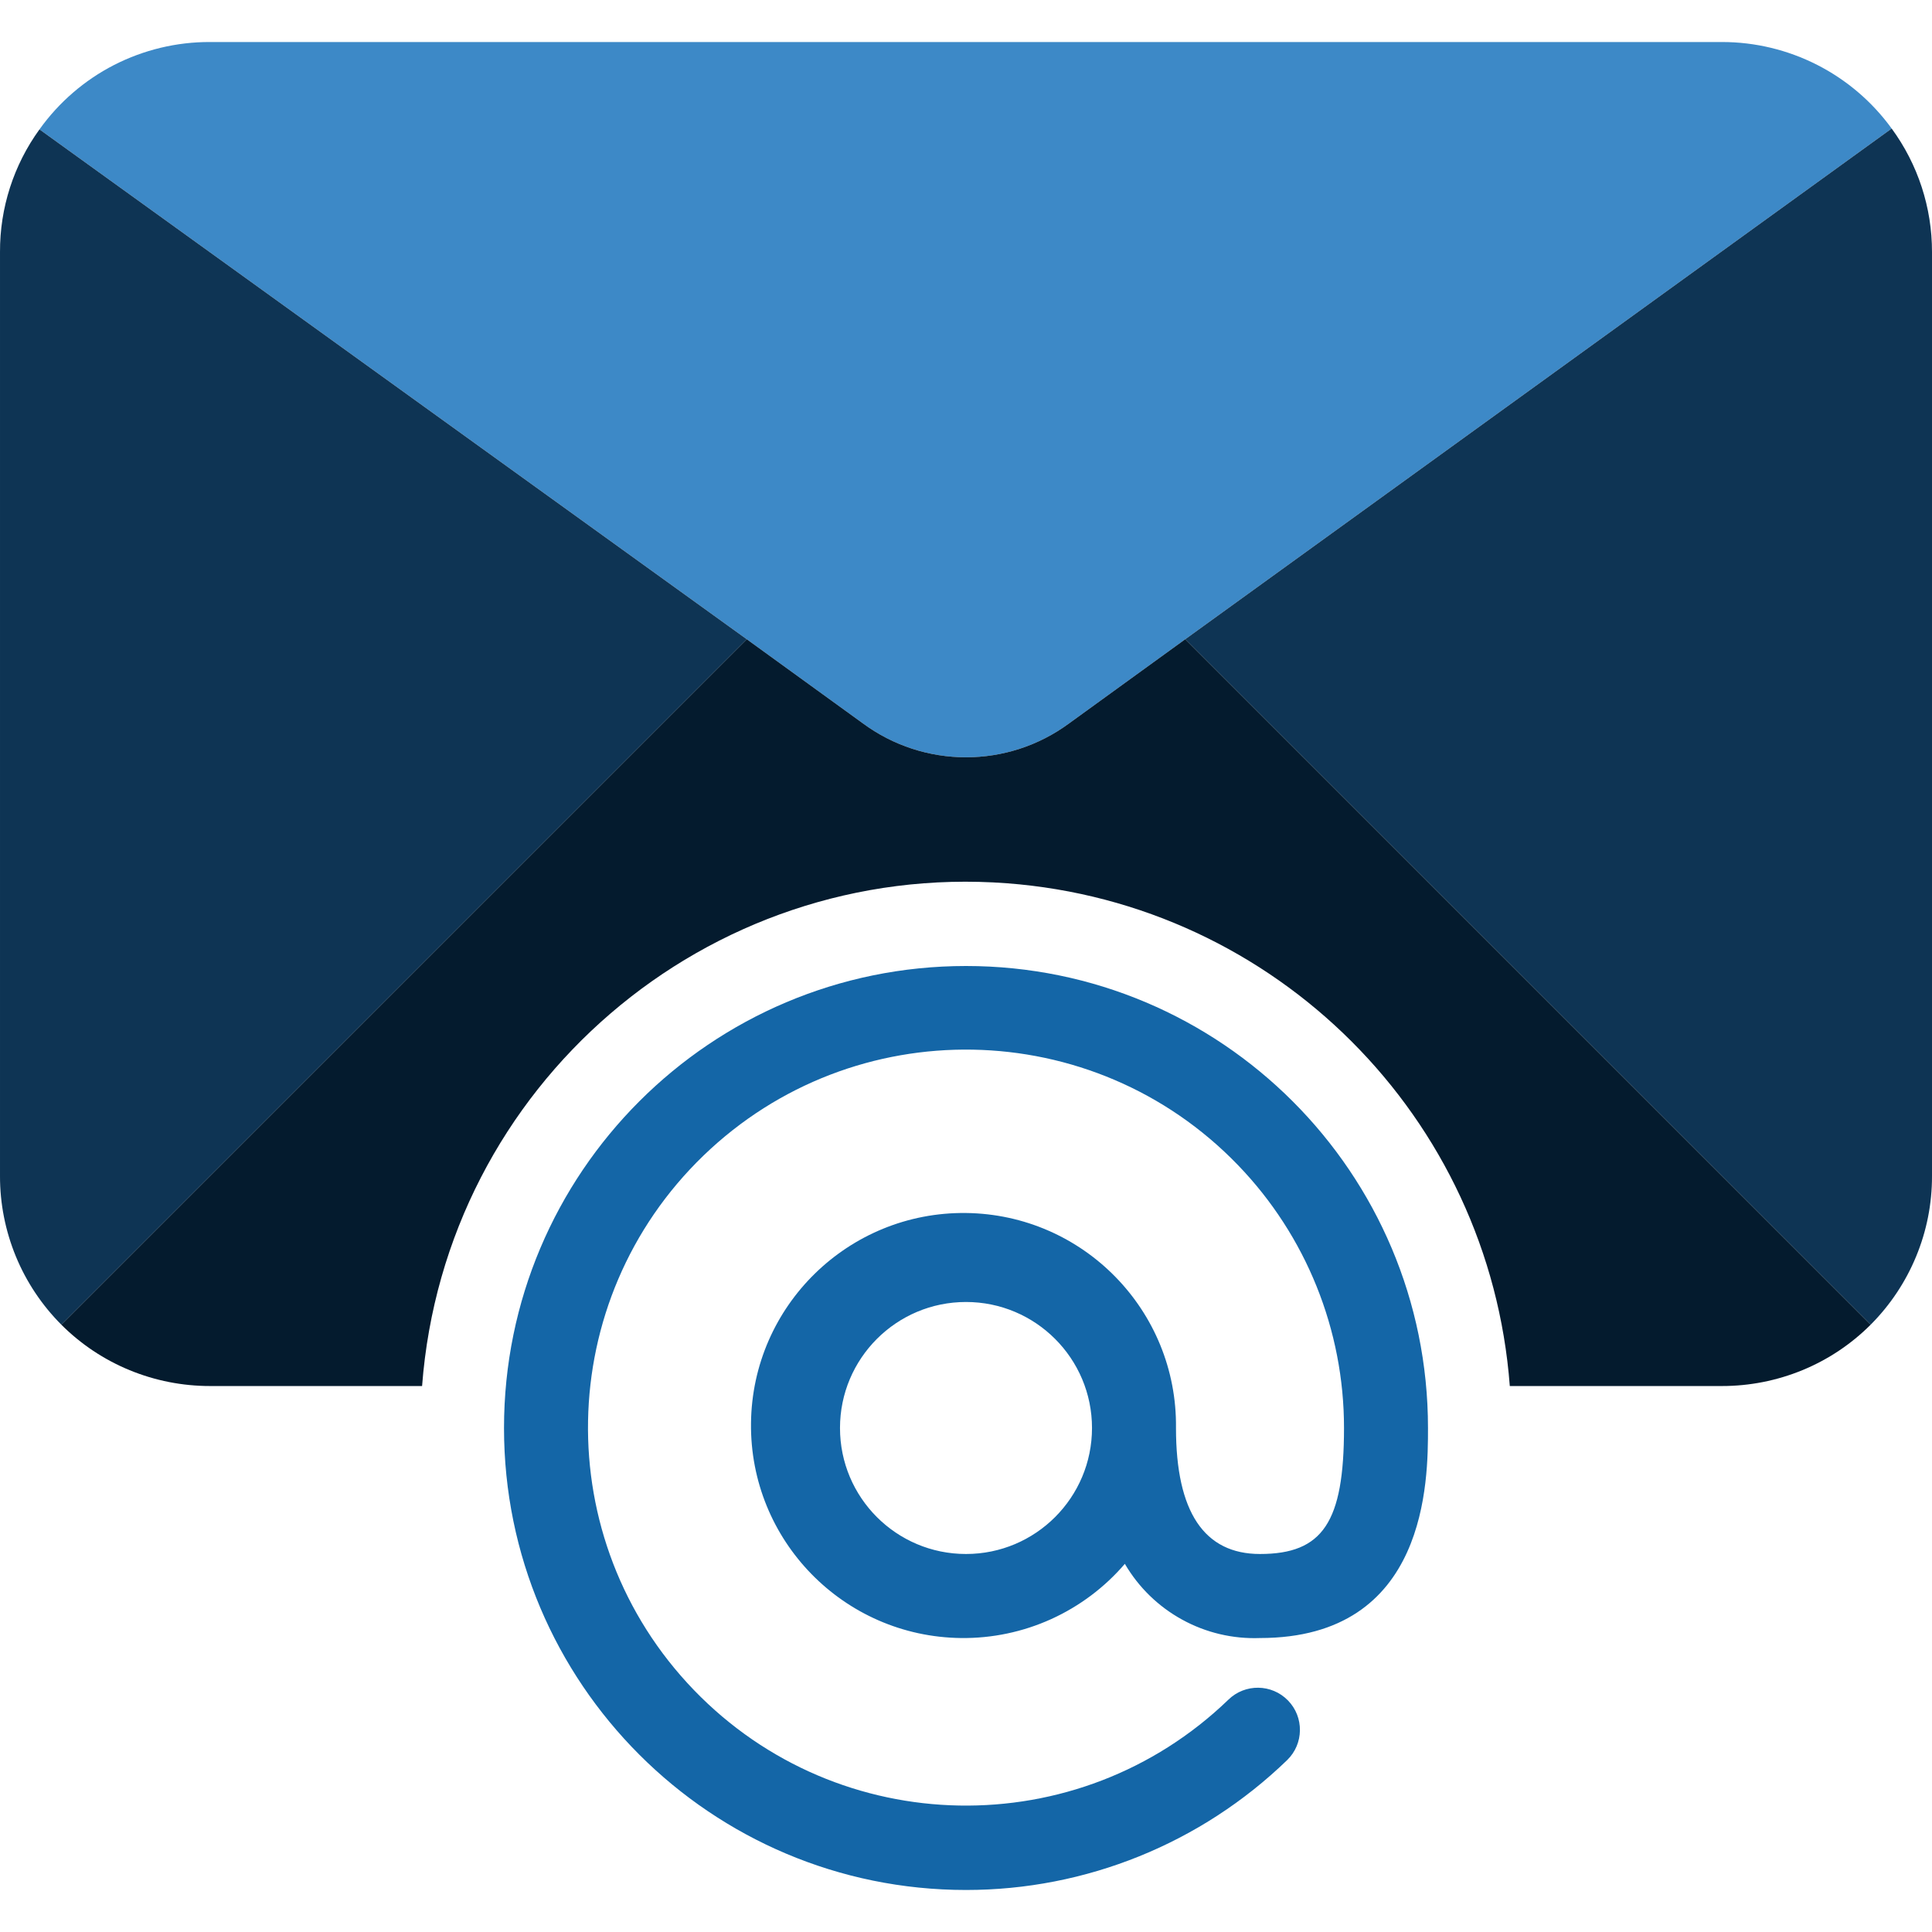 <svg width="32" height="32" viewBox="0 0 32 32" fill="none" xmlns="http://www.w3.org/2000/svg">
<g clip-path="url(#clip0_2004_1229)">
<path d="M31.332 2.129L19.631 10.588L17.711 11.979C16.694 12.731 15.306 12.731 14.289 11.979L12.369 10.588L0.654 2.143C0.975 1.694 1.399 1.328 1.89 1.076C2.382 0.825 2.926 0.694 3.478 0.696H28.522C29.07 0.696 29.61 0.826 30.099 1.075C30.587 1.324 31.01 1.685 31.332 2.129Z" fill="#3D89C7"/>
<path d="M0.654 2.143L12.369 10.588L1.016 21.941C0.693 21.617 0.437 21.233 0.263 20.811C0.089 20.388 -0.001 19.936 3.10081e-05 19.478V4.174C-0.003 3.445 0.226 2.733 0.654 2.143ZM32 4.174V19.479C32.001 19.936 31.912 20.388 31.737 20.811C31.563 21.233 31.307 21.617 30.984 21.941L19.631 10.588L31.332 2.129C31.767 2.722 32.001 3.439 32 4.174Z" fill="#0E3454"/>
<path d="M20.869 25.739C19.946 25.739 19.478 25.044 19.478 23.652C19.501 21.708 17.944 20.114 15.999 20.091C14.056 20.069 12.461 21.626 12.439 23.57C12.416 25.514 13.973 27.108 15.917 27.131C16.432 27.137 16.942 27.03 17.41 26.818C17.879 26.605 18.296 26.293 18.631 25.902C18.858 26.291 19.186 26.61 19.58 26.826C19.974 27.043 20.42 27.148 20.869 27.131C23.652 27.131 23.652 24.512 23.652 23.652C23.652 19.426 20.226 16 16 16C11.774 16 8.348 19.426 8.348 23.652C8.348 27.878 11.774 31.304 16 31.304C17.985 31.305 19.893 30.533 21.32 29.152C21.596 28.883 21.602 28.441 21.333 28.165C21.064 27.889 20.622 27.883 20.346 28.152C17.858 30.552 13.894 30.481 11.493 27.992C9.093 25.503 9.165 21.54 11.653 19.139C14.142 16.739 18.106 16.81 20.506 19.299C21.633 20.468 22.262 22.029 22.261 23.652C22.261 25.212 21.91 25.739 20.869 25.739ZM16 25.739C14.847 25.739 13.913 24.805 13.913 23.652C13.913 22.5 14.847 21.565 16 21.565C17.152 21.565 18.087 22.5 18.087 23.652C18.087 24.805 17.152 25.739 16 25.739Z" fill="#1466A7"/>
<path d="M19.631 10.588L17.711 11.979C16.694 12.731 15.306 12.731 14.289 11.979L12.369 10.588L1.016 21.941C1.339 22.264 1.723 22.52 2.146 22.694C2.568 22.868 3.021 22.957 3.478 22.957H6.991C7.368 17.982 11.706 14.254 16.681 14.63C21.132 14.967 24.671 18.505 25.007 22.957H28.522C28.979 22.957 29.431 22.868 29.854 22.694C30.277 22.52 30.661 22.264 30.984 21.941L19.631 10.588Z" fill="#041B2E"/>
</g>
<defs>
<clipPath id="clip0_2004_1229">
<rect width="32" height="32" fill="white"/>
</clipPath>
</defs>
</svg>
